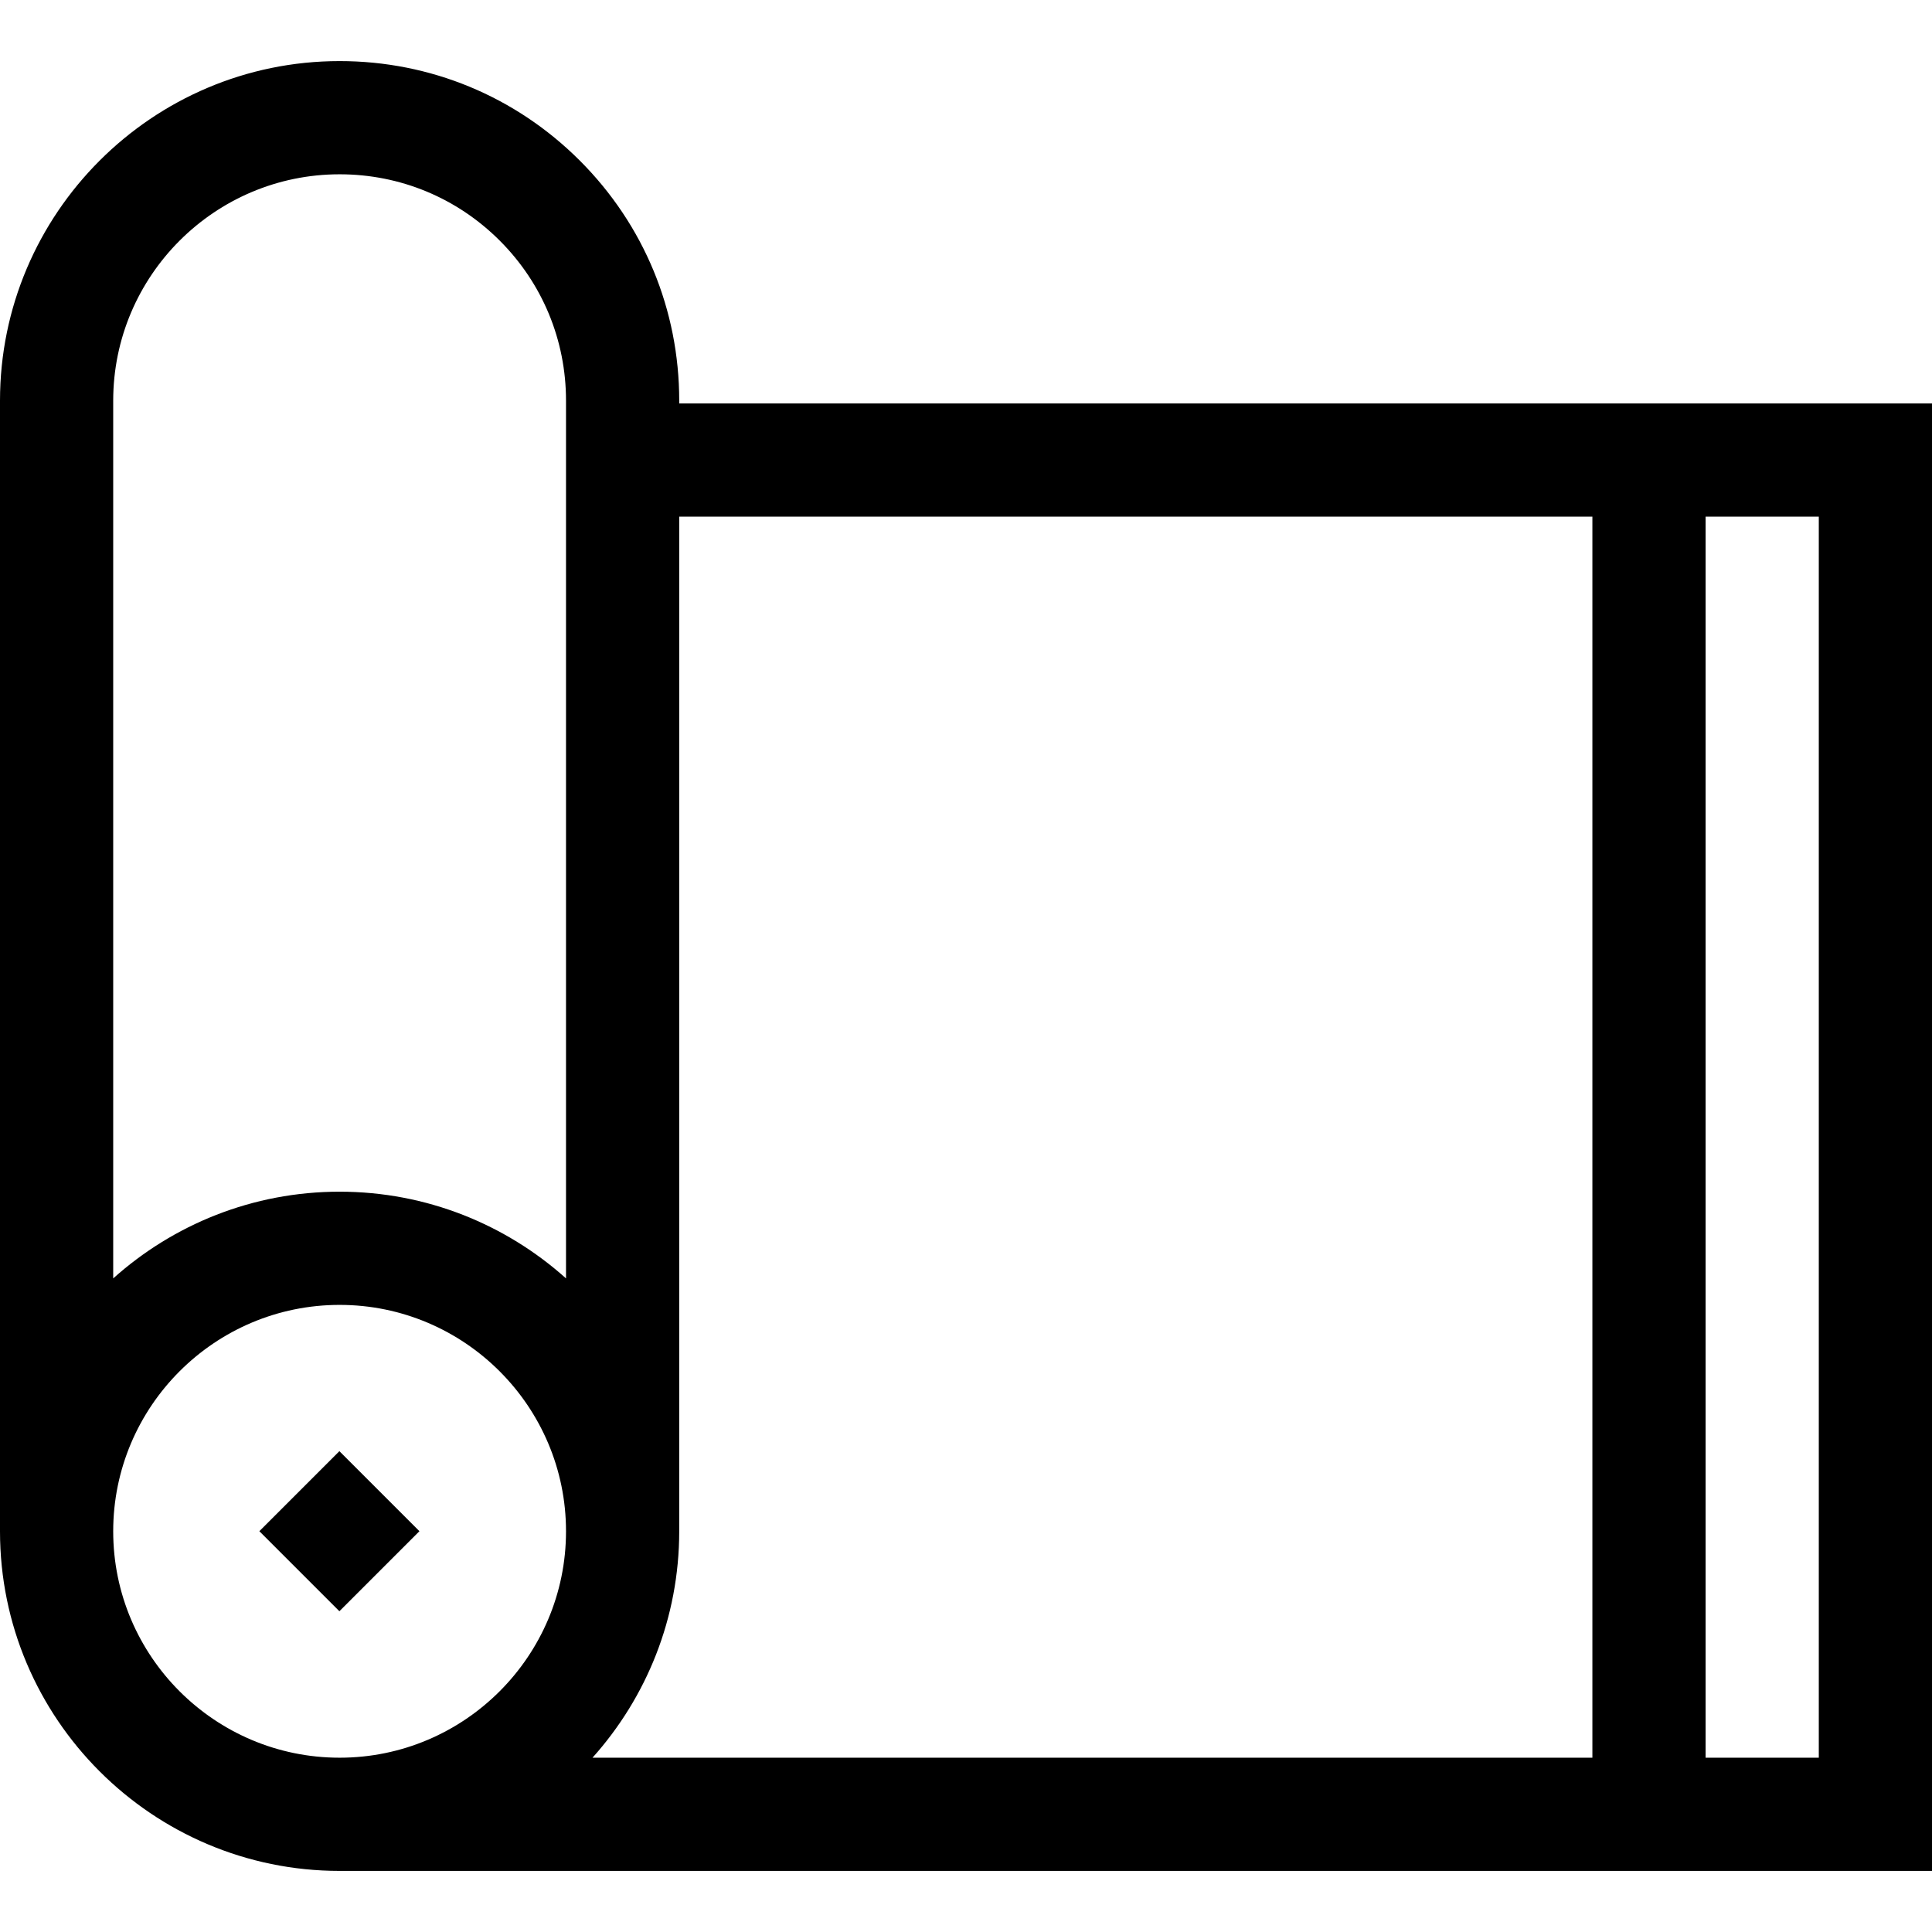<svg id="Capa_1" enable-background="new 0 0 512 512" height="512" viewBox="0 0 512 512" width="512" xmlns="http://www.w3.org/2000/svg"><g><path d="m180 106.917v-.727c0-24.056-9.364-46.661-26.363-63.646-16.994-16.994-39.595-26.354-63.637-26.354-49.626 0-90 40.374-90 90v299.62c0 49.626 40.374 90 90 90h422v-388.893zm-90 358.893c-33.084 0-60-26.916-60-60s26.916-60 60-60 60 26.916 60 60-26.916 60-60 60zm60-127.02c-15.935-14.281-36.969-22.98-60-22.98s-44.065 8.7-60 22.98v-232.6c0-33.084 26.916-60 60-60 16.029 0 31.096 6.238 42.428 17.57 11.331 11.324 17.572 26.392 17.572 42.43zm272 127.02h-264.98c14.281-15.935 22.98-36.969 22.98-60v-268.893h242zm60 0h-30v-328.893h30z"/><path d="m75 390.81h30v30h-30z" transform="matrix(.707 -.707 .707 .707 -260.596 182.507)"/></g></svg>